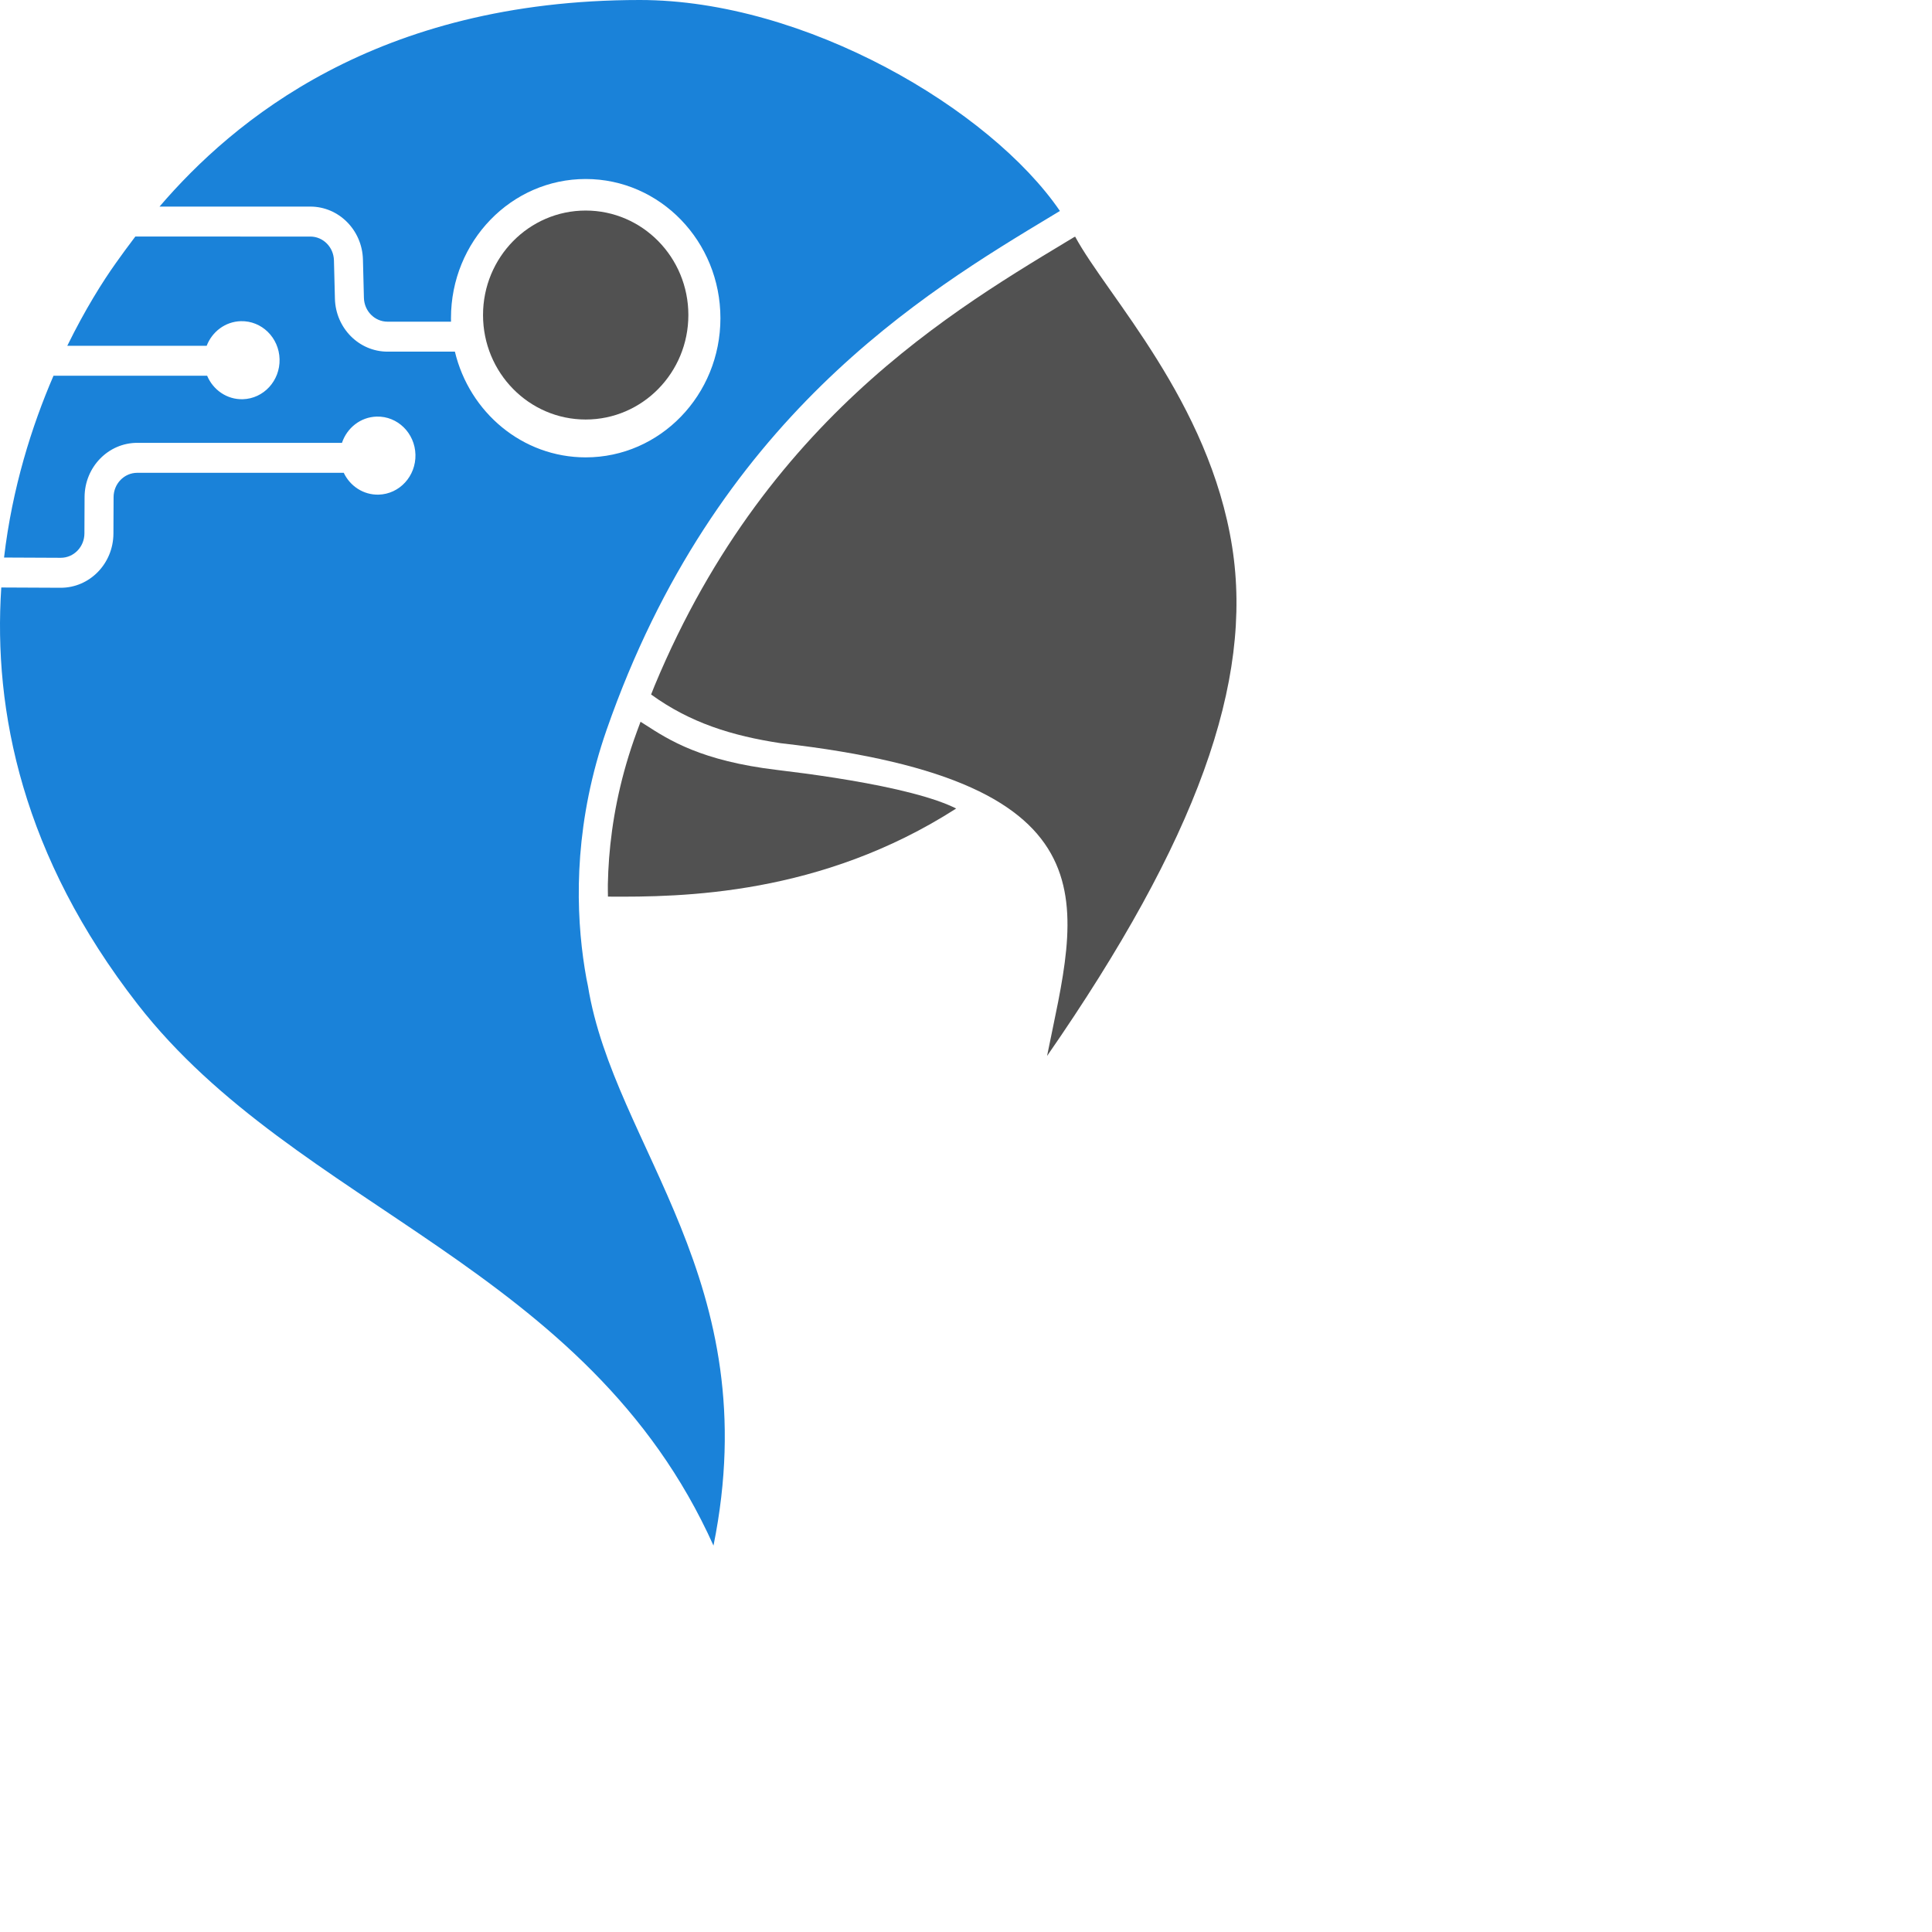 <svg width="100" height="100" viewBox="0 0 2500 2500" fill="none" xmlns="http://www.w3.org/2000/svg">


<path d="M842.523 898.658C892.875 935.188 946.976 952.154 1010.45 961.734C1453.8 1011.8 1393.3 1174.71 1354.9 1366.42C1549.17 1085.98 1621.83 882.035 1594.43 707.748C1564.85 519.612 1432.49 382.736 1391.22 306.194C1390.56 306.521 1389.78 306.948 1389.12 307.28C1386.41 308.909 1383.76 310.508 1381.01 312.167C1360.22 324.688 1337.99 338.081 1314.73 352.692C1303.1 359.998 1291.21 367.608 1279.12 375.566C1267.03 383.524 1254.74 391.83 1242.29 400.528C1229.85 409.225 1217.25 418.314 1204.56 427.838C1191.87 437.361 1179.08 447.318 1166.24 457.754C1159.82 462.972 1153.39 468.31 1146.96 473.772C1140.52 479.234 1134.08 484.821 1127.65 490.539C1121.21 496.257 1114.77 502.105 1108.35 508.089C1101.92 514.073 1095.5 520.192 1089.1 526.453C1082.69 532.713 1076.31 539.115 1069.94 545.663C1063.57 552.211 1057.23 558.907 1050.91 565.754C1044.59 572.601 1038.31 579.6 1032.05 586.756C1025.8 593.913 1019.58 601.226 1013.4 608.703C1007.22 616.18 1001.08 623.82 994.995 631.628C988.907 639.436 982.867 647.412 976.88 655.562C970.894 663.712 964.962 672.036 959.092 680.538C953.221 689.041 947.411 697.722 941.669 706.588C935.928 715.455 930.255 724.506 924.656 733.747C919.056 742.988 913.531 752.417 908.086 762.043C902.642 771.669 897.279 781.491 892.003 791.514C886.727 801.536 881.538 811.758 876.444 822.188C871.35 832.617 866.348 843.252 861.449 854.099C856.549 864.946 851.751 876.005 847.059 887.28C845.511 891.001 844.048 894.891 842.523 898.658V898.658Z" fill="#515151"/>
<path d="M828.859 933.976C825.95 941.771 823.039 949.564 820.247 957.582C817.87 964.408 815.643 971.188 813.556 977.917C811.47 984.645 809.525 991.323 807.715 997.946C805.905 1004.57 804.228 1011.14 802.68 1017.65C801.132 1024.16 799.712 1030.62 798.412 1037.01C797.113 1043.4 795.935 1049.73 794.871 1055.99C793.806 1062.26 792.854 1068.46 792.01 1074.59C791.165 1080.72 790.429 1086.78 789.791 1092.76C789.153 1098.75 788.614 1104.66 788.169 1110.5C787.723 1116.34 787.372 1122.1 787.106 1127.78C786.839 1133.46 786.658 1139.06 786.556 1144.57C786.456 1149.96 786.647 1155 786.691 1160.22C882.836 1160.96 1062.19 1158.6 1237.28 1046.23C1234.03 1044.59 1230.48 1042.95 1226.46 1041.29C1222.11 1039.48 1217.43 1037.72 1212.45 1036C1207.47 1034.28 1202.2 1032.61 1196.67 1030.97C1191.15 1029.33 1185.37 1027.74 1179.37 1026.18C1173.38 1024.63 1167.17 1023.12 1160.78 1021.65C1148.04 1018.73 1134.76 1016.02 1121.31 1013.51C1107.87 1011 1094.24 1008.7 1080.82 1006.59C1067.39 1004.48 1054.16 1002.58 1041.48 1000.86C1028.81 999.151 1016.7 997.63 1005.51 996.296C999.38 995.566 993.472 994.777 987.772 993.933C982.072 993.088 976.582 992.191 971.289 991.244C960.704 989.351 950.912 987.263 941.823 985.024C932.734 982.785 924.347 980.396 916.576 977.899C908.805 975.402 901.648 972.798 895.018 970.13C888.387 967.463 882.284 964.732 876.617 961.981C870.95 959.23 865.719 956.458 860.838 953.71C855.958 950.962 851.427 948.238 847.155 945.581C842.883 942.924 838.872 940.335 835.032 937.856C832.873 936.462 830.924 935.292 828.859 933.976V933.976Z" fill="#515151"/>
<path d="M827.939 1.06619e-10C487.1 0 301.548 156.398 206.43 267.323L401.517 267.325C438.463 267.325 468.679 297.737 469.646 335.892L470.902 385.447C471.336 402.59 484.912 416.253 501.51 416.253H583.61C583.574 414.751 583.554 413.246 583.554 411.735C583.554 312.267 661.605 231.633 757.889 231.633C854.171 231.633 932.224 312.267 932.224 411.735C932.224 511.202 854.171 591.837 757.889 591.837C676.054 591.837 607.403 533.582 588.637 455.028H501.512C464.566 455.028 434.348 424.618 433.381 386.464L432.125 336.906C431.691 319.764 418.116 306.101 401.517 306.101L175.1 306.099C165.337 318.891 157.001 330.462 149.981 340.308C133.019 364.096 109.989 400.66 87.068 447.449H267.442C274.454 429.238 291.442 416.152 311.608 415.607C338.602 414.876 361.059 436.891 361.765 464.778C362.471 492.664 341.16 515.861 314.166 516.592C293.644 517.146 275.757 504.548 268.044 486.224H69.224C41.16 551.234 15.816 631.273 5.237 721.448L78.484 721.785C95.394 721.864 109.165 707.764 109.24 690.294L109.443 643.13C109.61 604.368 140.075 573.035 177.597 573.035L442.499 573.037C448.974 553.73 466.486 539.642 487.425 539.076C514.419 538.346 536.875 560.361 537.582 588.247C538.288 616.133 516.977 639.33 489.983 640.061C470.262 640.594 452.977 628.979 444.812 611.812L177.597 611.81C160.739 611.81 147.052 625.888 146.977 643.304L146.774 690.468C146.606 729.352 115.956 760.734 78.316 760.561L1.656 760.208C-8.955 920.203 29.302 1108.24 178.087 1299.49C384.48 1564.8 760.279 1637.24 923.255 2000C992.626 1656.86 794.677 1484.53 760.819 1275.99C760.142 1272.61 759.426 1269.5 758.78 1265.95C757.252 1257.53 755.825 1248.64 754.557 1239.3C753.289 1229.95 752.179 1220.15 751.287 1209.94C750.396 1199.72 749.723 1189.07 749.327 1178.05C748.931 1167.02 748.812 1155.6 749.03 1143.82C749.139 1137.93 749.332 1131.95 749.617 1125.89C749.901 1119.83 750.276 1113.68 750.751 1107.46C751.226 1101.23 751.801 1094.92 752.481 1088.53C753.162 1082.14 753.948 1075.68 754.848 1069.14C755.749 1062.61 756.762 1056 757.897 1049.32C759.032 1042.64 760.287 1035.89 761.672 1029.08C763.057 1022.26 764.57 1015.39 766.219 1008.45C767.868 1001.51 769.654 994.509 771.582 987.452C773.51 980.395 775.581 973.28 777.804 966.113C780.026 958.947 782.399 951.728 784.93 944.459C789.312 931.876 793.819 919.527 798.446 907.408C803.072 895.289 807.817 883.401 812.673 871.735C817.53 860.07 822.499 848.629 827.572 837.406C832.646 826.184 837.823 815.18 843.098 804.389C848.374 793.598 853.749 783.019 859.213 772.648C864.677 762.278 870.233 752.116 875.871 742.156C881.51 732.195 887.23 722.436 893.029 712.875C898.828 703.313 904.703 693.949 910.648 684.776C916.593 675.602 922.607 666.619 928.684 657.822C934.761 649.026 940.899 640.414 947.094 631.983C953.289 623.553 959.541 615.302 965.84 607.227C972.139 599.151 978.484 591.25 984.873 583.518C991.262 575.786 997.693 568.224 1004.16 560.826C1010.62 553.427 1017.12 546.193 1023.65 539.116C1030.17 532.04 1036.73 525.121 1043.3 518.355C1049.87 511.59 1056.47 504.978 1063.07 498.513C1069.68 492.048 1076.3 485.732 1082.93 479.556C1089.56 473.38 1096.19 467.347 1102.82 461.45C1109.45 455.553 1116.08 449.79 1122.71 444.161C1129.33 438.531 1135.95 433.034 1142.55 427.661C1155.75 416.914 1168.89 406.669 1181.92 396.883C1194.94 387.097 1207.85 377.767 1220.59 368.854C1233.33 359.94 1245.9 351.442 1258.23 343.314C1270.57 335.185 1282.68 327.427 1294.51 319.996C1306.33 312.564 1317.87 305.46 1329.07 298.639C1340.27 291.817 1351.13 285.279 1361.59 278.98C1364.97 276.941 1368.23 274.974 1371.53 272.983C1281.42 141.221 1042.18 -0 827.939 1.06619e-10Z" fill="#1A82D9"/>
<path d="M757.889 542.857C831.261 542.857 890.74 482.324 890.74 407.653C890.74 332.982 831.261 272.449 757.889 272.449C684.518 272.449 625.039 332.982 625.039 407.653C625.039 482.324 684.518 542.857 757.889 542.857Z" fill="#515151"/>

</svg>
